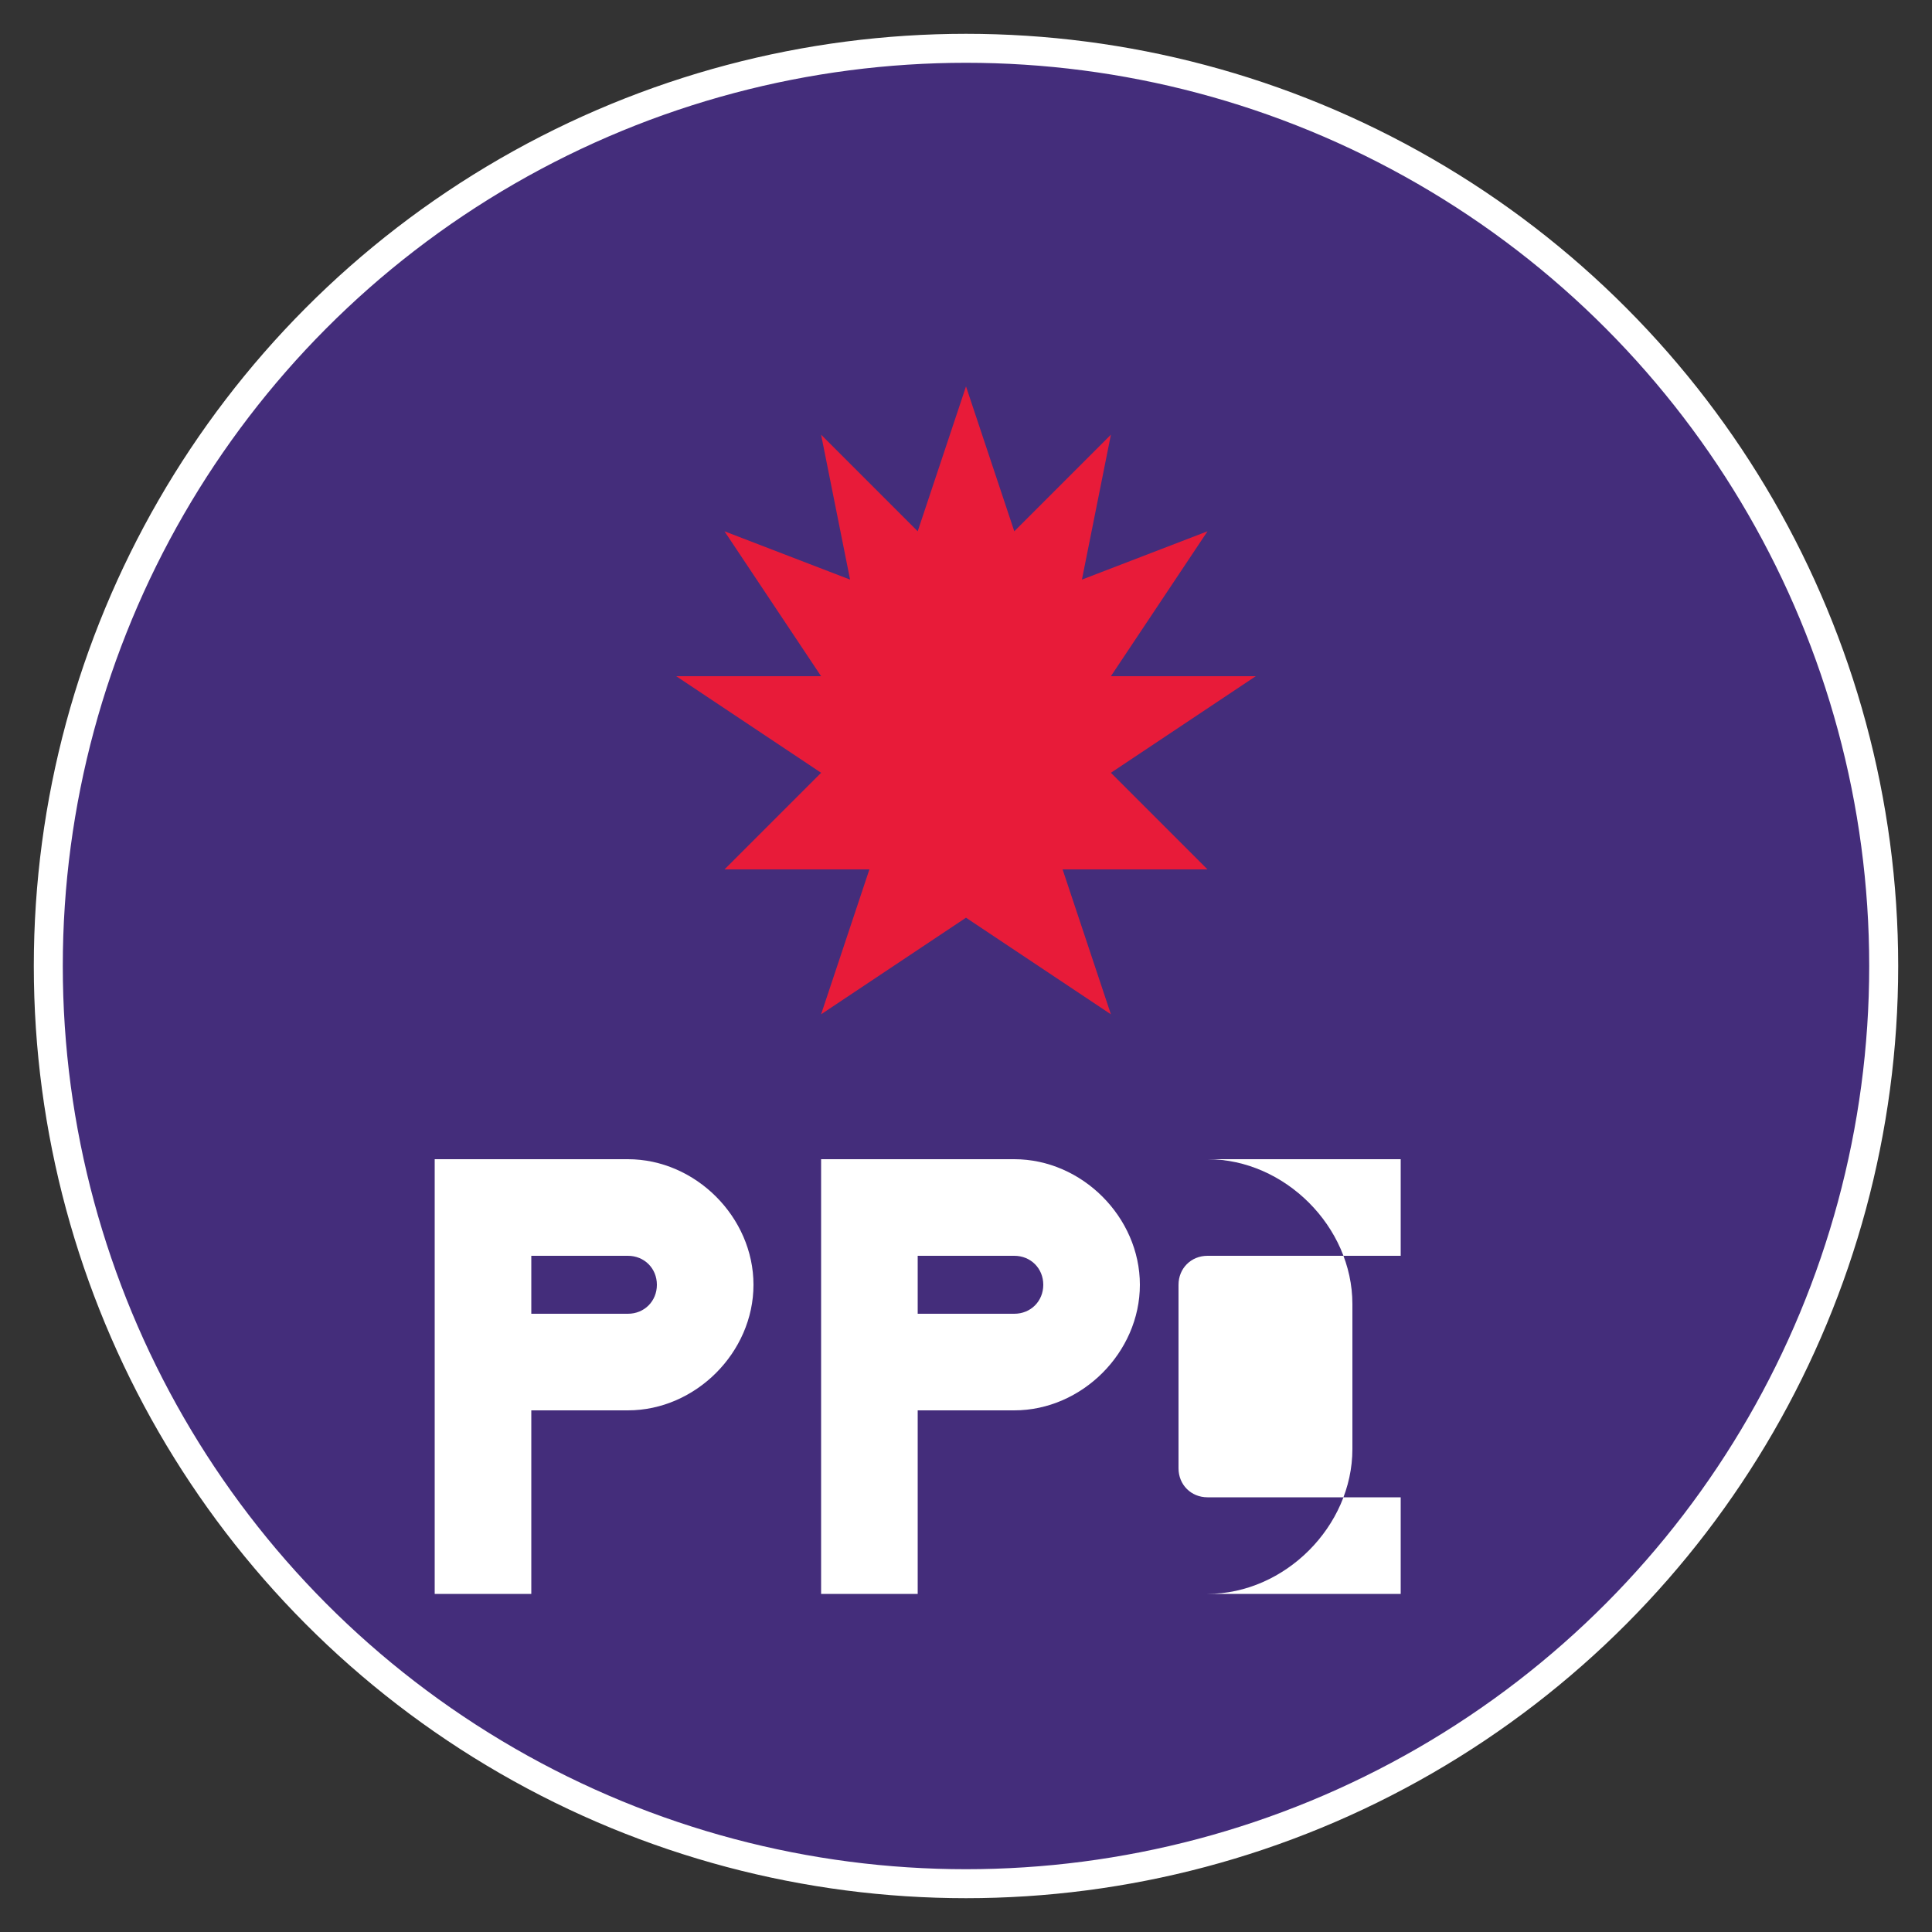 <svg width="200" height="200" viewBox="0 0 200 200" fill="none" xmlns="http://www.w3.org/2000/svg">
  <rect x="0" y="0" width="200" height="200" fill="#333333" stroke="none"/>
  <!-- Background circle - official PPC purple -->
  <circle cx="100" cy="100" r="95" fill="#442d7b" stroke="white" stroke-width="3"/>
  
  <!-- Maple leaf shape - official PPC red -->
  <path d="M100,40 
    L105,55 L115,45 L112,60 L125,55 
    L115,70 L130,70 L115,80 L125,90 
    L110,90 L115,105 L100,95 L85,105 
    L90,90 L75,90 L85,80 L70,70 
    L85,70 L75,55 L88,60 L85,45 L95,55 Z" 
    fill="#e81b39"/>
  
  <!-- PPC text in white -->
  <path d="M45,120 H65 C72,120 78,126 78,133 C78,140 72,146 65,146 H55 V165 H45 V120 Z M55,136 H65 C66.7,136 68,134.7 68,133 C68,131.3 66.7,130 65,130 H55 V136 Z" fill="white"/>
  
  <path d="M85,120 H105 C112,120 118,126 118,133 C118,140 112,146 105,146 H95 V165 H85 V120 Z M95,136 H105 C106.7,136 108,134.7 108,133 C108,131.3 106.7,130 105,130 H95 V136 Z" fill="white"/>
  
  <path d="M125,120 C133,120 140,127 140,135 V150 C140,158 133,165 125,165 H145 V155 H125 C123.3,155 122,153.7 122,152 V133 C122,131.3 123.3,130 125,130 H145 V120 H125 Z" fill="white"/>
</svg> 